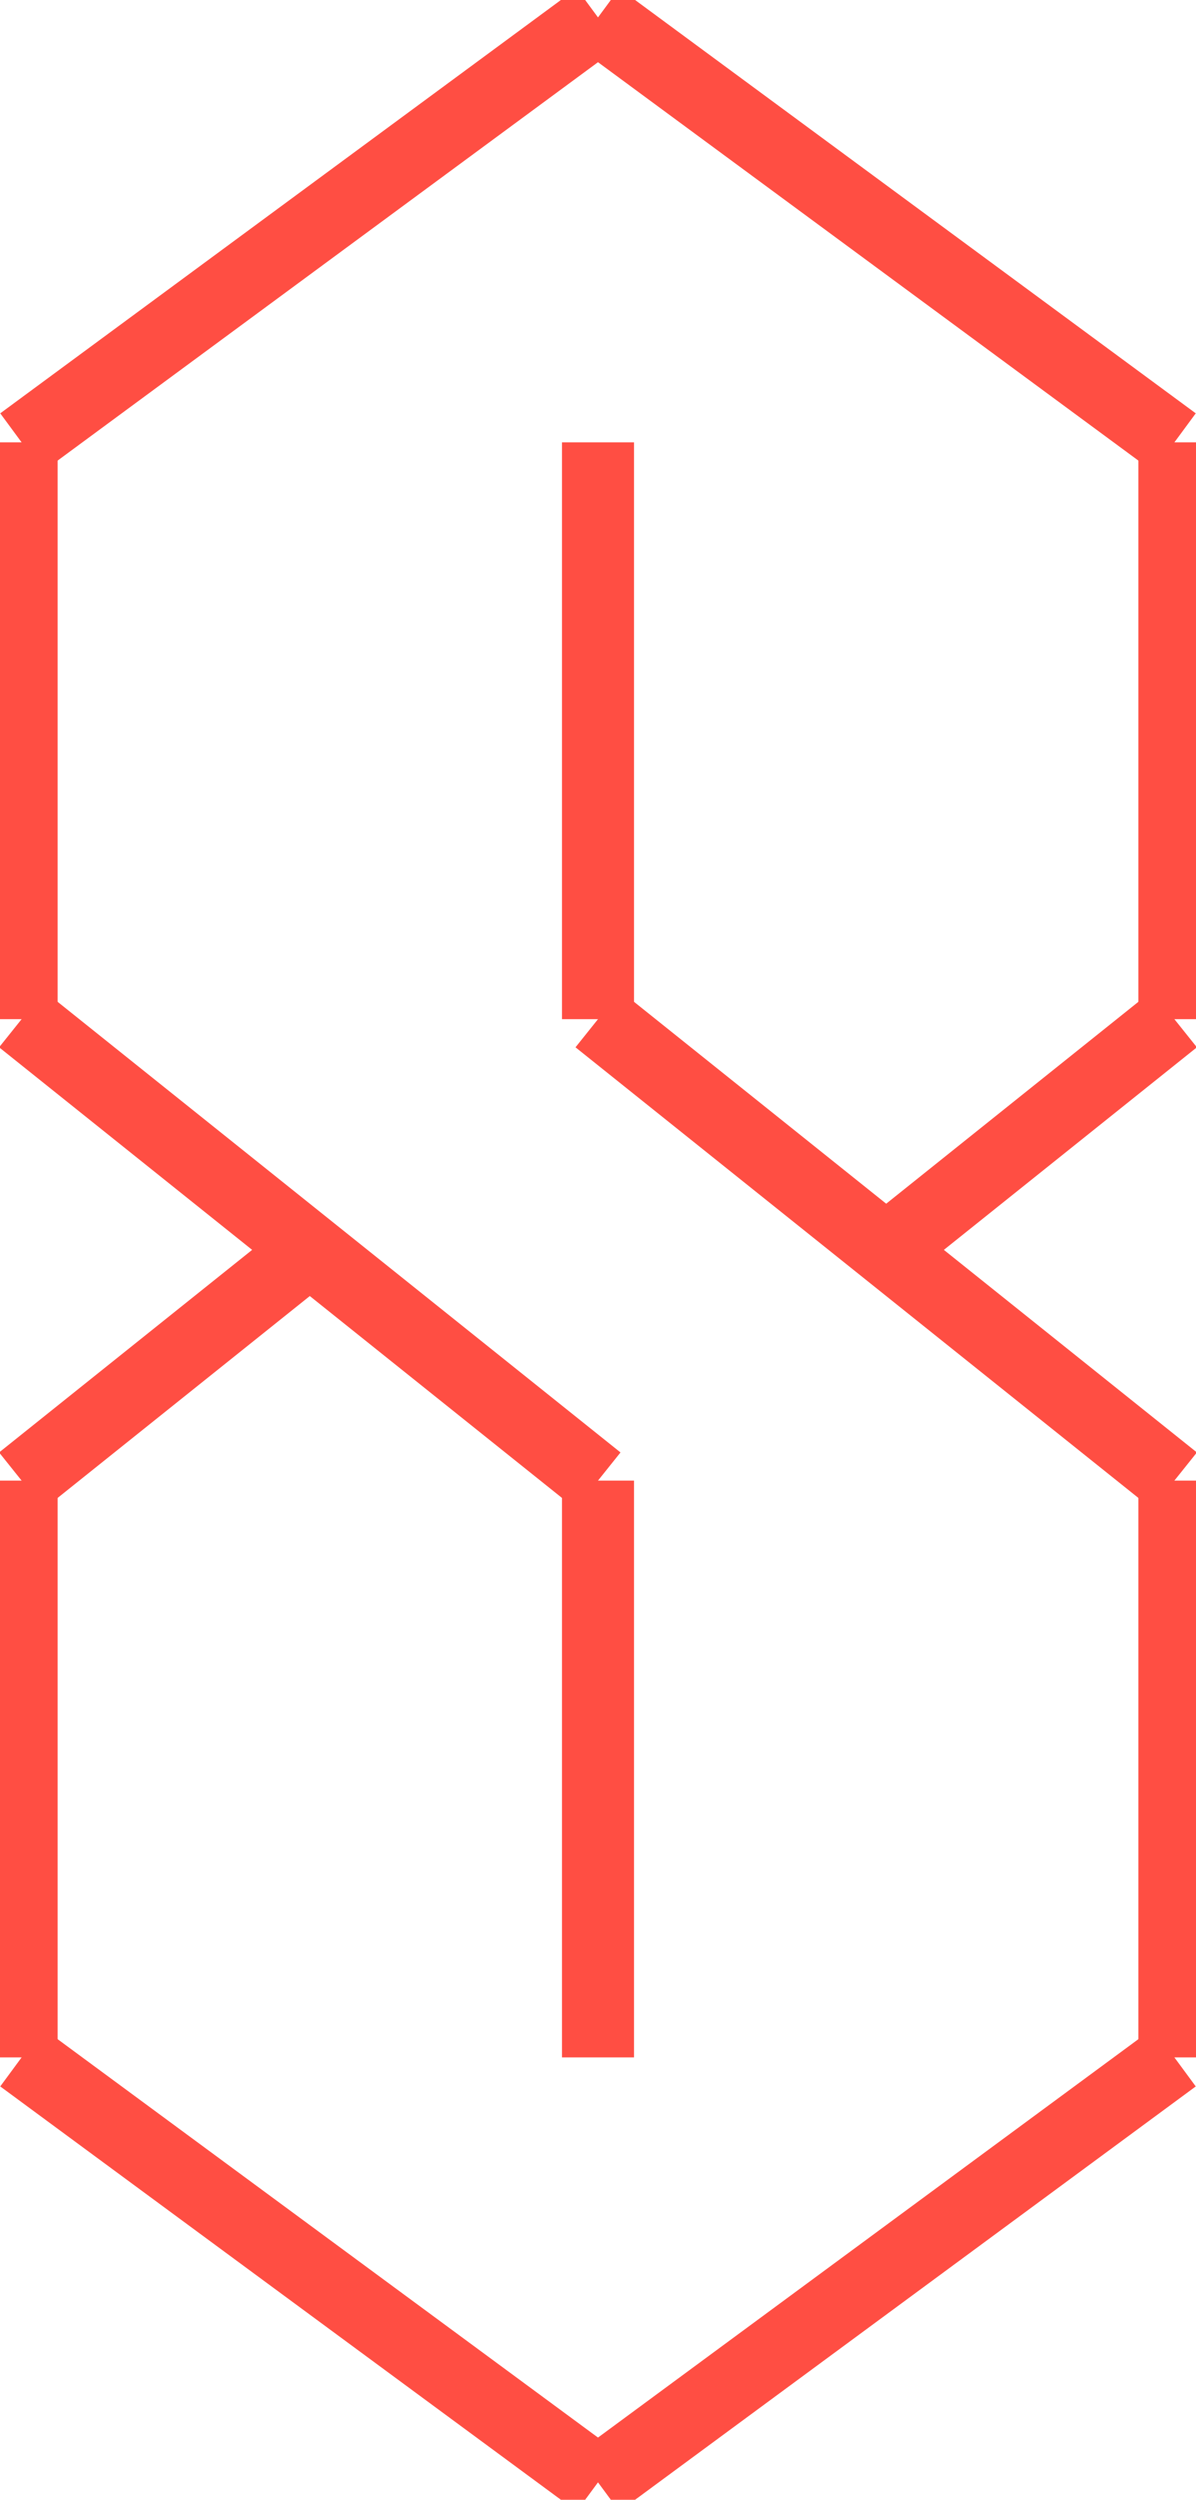 <svg xmlns="http://www.w3.org/2000/svg" width="83" height="173.354" viewBox="0 0 83 173.354">
  <g id="Group_2" data-name="Group 2" transform="translate(158 436.177)">
    <line id="Line_1" data-name="Line 1" y2="40" transform="translate(-156.5 -405.5)" fill="none" stroke="#ff4e43" stroke-width="5"/>
    <line id="Line_2" data-name="Line 2" y2="40" transform="translate(-116.5 -405.5)" fill="none" stroke="#ff4e43" stroke-width="5"/>
    <line id="Line_3" data-name="Line 3" y2="40" transform="translate(-76.5 -405.5)" fill="none" stroke="#ff4e43" stroke-width="5"/>
    <line id="Line_4" data-name="Line 4" y2="40" transform="translate(-76.5 -333.5)" fill="none" stroke="#ff4e43" stroke-width="5"/>
    <line id="Line_5" data-name="Line 5" y2="40" transform="translate(-116.5 -333.5)" fill="none" stroke="#ff4e43" stroke-width="5"/>
    <line id="Line_6" data-name="Line 6" y2="40" transform="translate(-156.5 -333.5)" fill="none" stroke="#ff4e43" stroke-width="5"/>
    <line id="Line_9" data-name="Line 9" x1="40" y2="29.469" transform="translate(-116.5 -293.5)" fill="none" stroke="#ff4e43" stroke-width="5"/>
    <line id="Line_15" data-name="Line 15" x1="40" y2="29.469" transform="translate(-156.5 -434.969)" fill="none" stroke="#ff4e43" stroke-width="5"/>
    <line id="Line_10" data-name="Line 10" x2="40" y2="29.469" transform="translate(-156.5 -293.5)" fill="none" stroke="#ff4e43" stroke-width="5"/>
    <line id="Line_16" data-name="Line 16" x2="40" y2="29.469" transform="translate(-116.5 -434.969)" fill="none" stroke="#ff4e43" stroke-width="5"/>
    <line id="Line_11" data-name="Line 11" x2="40" y2="32" transform="translate(-156.5 -365.5)" fill="none" stroke="#ff4e43" stroke-width="5"/>
    <line id="Line_12" data-name="Line 12" x2="40" y2="32" transform="translate(-116.5 -365.5)" fill="none" stroke="#ff4e43" stroke-width="5"/>
    <line id="Line_13" data-name="Line 13" x1="20" y2="16" transform="translate(-96.5 -365.5)" fill="none" stroke="#ff4e43" stroke-width="5"/>
    <line id="Line_14" data-name="Line 14" x1="20" y2="16" transform="translate(-156.5 -349.5)" fill="none" stroke="#ff4e43" stroke-width="5"/>
  </g>
</svg>
